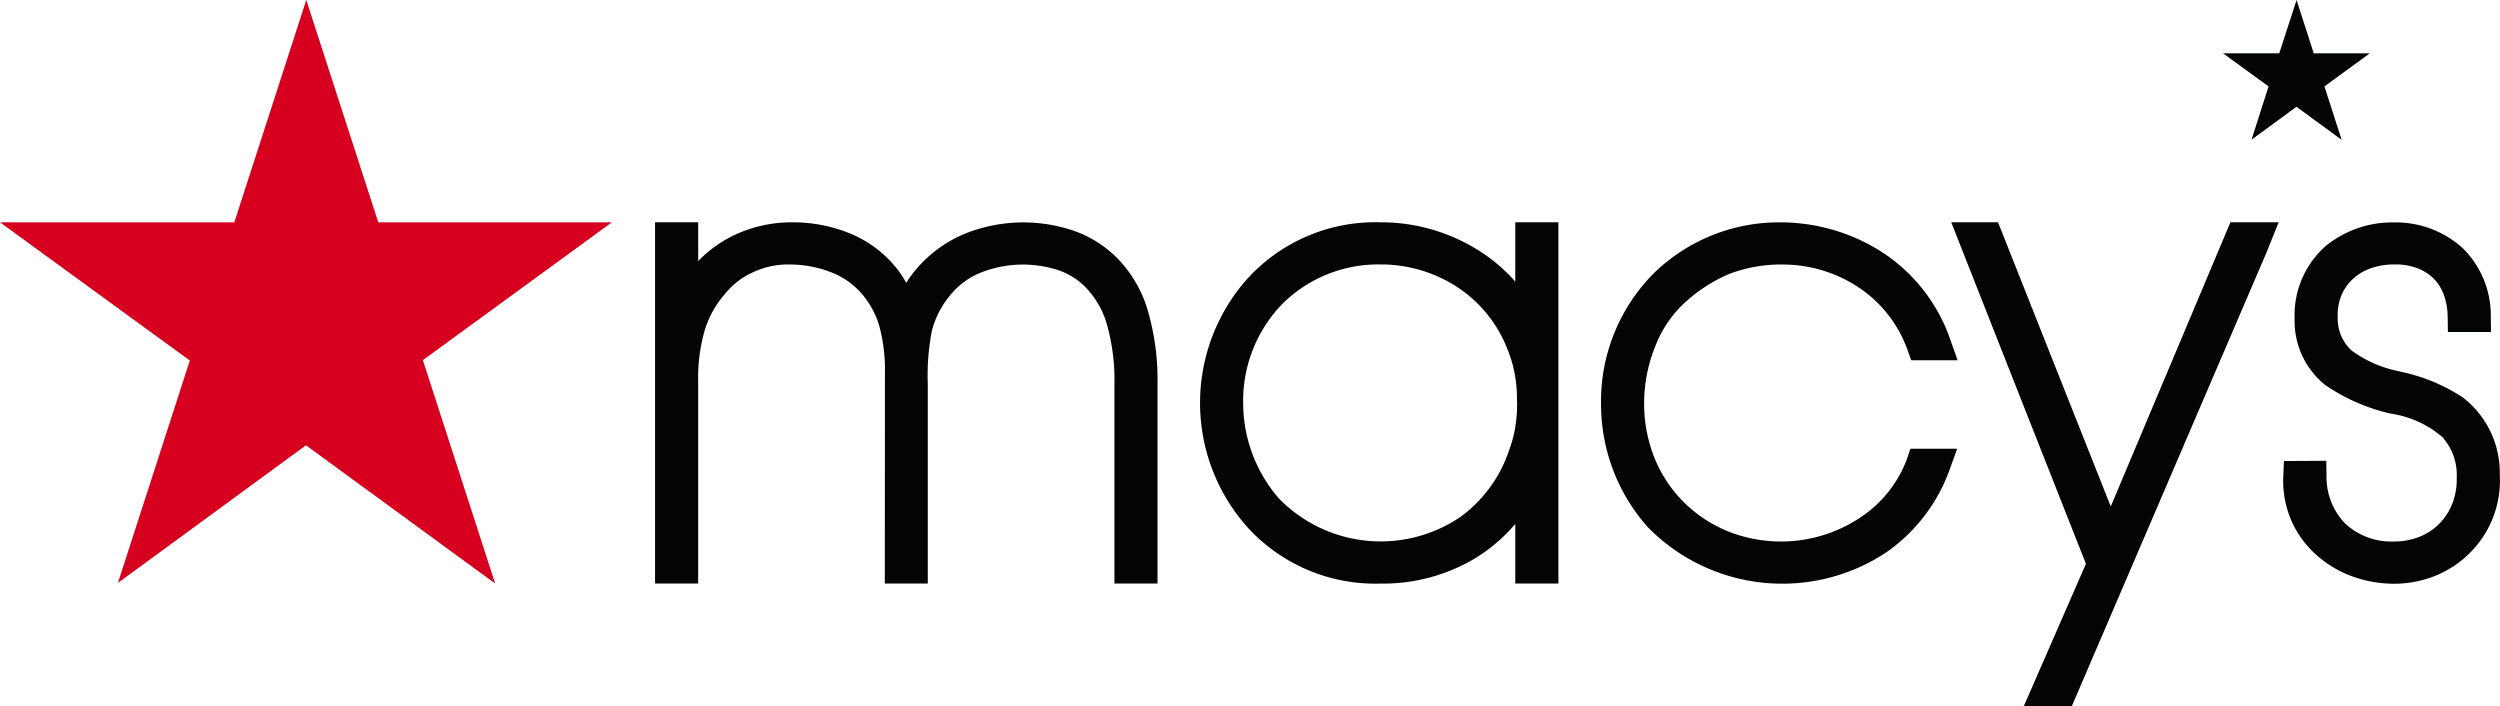 <svg xmlns="http://www.w3.org/2000/svg" width="140" height="39.55" viewBox="0 0 140 39.55">
  <defs>
    <style>
      .cls-1 {
        fill: #030504;
      }

      .cls-2 {
        fill: #d6001e;
      }
    </style>
  </defs>
  <g id="Macy_s_Logo_Black_Red" data-name="Macy&apos;s Logo Black + Red" transform="translate(-34.244 -6.379)">
    <path id="Path_106" data-name="Path 106" class="cls-1" d="M172.226,28.678a10.069,10.069,0,0,0-3.582-1.491l-.139-.036a6.7,6.7,0,0,1-2.556-1.129,2.415,2.415,0,0,1-.793-1.868,2.927,2.927,0,0,1,.161-1.116,2.6,2.6,0,0,1,.56-.912,2.84,2.84,0,0,1,1.031-.686,3.84,3.84,0,0,1,1.418-.251,3.342,3.342,0,0,1,1.257.2,2.586,2.586,0,0,1,.936.58,2.526,2.526,0,0,1,.571.9,3.692,3.692,0,0,1,.223,1.268l.014.834h2.412l-.011-.861a5.289,5.289,0,0,0-1.536-3.8,5.547,5.547,0,0,0-3.889-1.474,5.882,5.882,0,0,0-3.776,1.285,5.14,5.14,0,0,0-1.783,4.1,4.581,4.581,0,0,0,1.7,3.709,10.621,10.621,0,0,0,3.674,1.61,5.726,5.726,0,0,1,2.882,1.3,3.149,3.149,0,0,1,.821,2.272l0,.12a3.648,3.648,0,0,1-.247,1.346,3.347,3.347,0,0,1-.7,1.1,3.282,3.282,0,0,1-1.126.756,3.839,3.839,0,0,1-1.44.269,3.8,3.8,0,0,1-2.729-1,3.745,3.745,0,0,1-1.05-2.683l-.014-.836-2.372.013-.043,1.074a5.7,5.7,0,0,0,.379,2.065,5.539,5.539,0,0,0,1.113,1.76,6.186,6.186,0,0,0,2.123,1.46,6.812,6.812,0,0,0,2.593.512,6.156,6.156,0,0,0,2.4-.48,5.816,5.816,0,0,0,1.98-1.381,5.675,5.675,0,0,0,1.214-1.976,5.774,5.774,0,0,0,.33-2.306,5.317,5.317,0,0,0-2.008-4.24"/>
    <path id="Path_107" data-name="Path 107" class="cls-1" d="M161.881,9.366h-3.144l2.547,1.852-.953,2.985,2.515-1.844,2.531,1.85-.965-2.993,2.541-1.85h-3.139l-.961-2.987Z"/>
    <path id="Path_108" data-name="Path 108" class="cls-1" d="M152.446,34.741l-6.313-15.914h-2.619l.677,1.721c.055.141,1.8,4.567,3.53,8.954l3.335,8.45-3.481,7.976h2.689l10.884-25.362.7-1.739h-2.7Z"/>
    <path id="Path_109" data-name="Path 109" class="cls-1" d="M128.518,23.4a8.647,8.647,0,0,1,2.574-1.685,8.153,8.153,0,0,1,3.026-.523,7.719,7.719,0,0,1,3.983,1.136,7.062,7.062,0,0,1,2.97,3.666l.2.561h2.6l-.4-1.128a9.55,9.55,0,0,0-4.151-5.127,10.56,10.56,0,0,0-5.333-1.468,10.027,10.027,0,0,0-7.191,2.911,10.161,10.161,0,0,0-2.894,7.239,10.355,10.355,0,0,0,2.611,6.91,10.54,10.54,0,0,0,13.346,1.43,9.581,9.581,0,0,0,3.576-4.677l.409-1.135h-2.618l-.193.573a6.742,6.742,0,0,1-2.371,3.11,8.014,8.014,0,0,1-7.61.957,7.5,7.5,0,0,1-2.454-1.59,7.362,7.362,0,0,1-1.692-2.512,8.173,8.173,0,0,1-.59-3.1,8.52,8.52,0,0,1,.613-3.151,6.525,6.525,0,0,1,1.586-2.4"/>
    <path id="Path_110" data-name="Path 110" class="cls-1" d="M119.1,18.827v3.321a9.4,9.4,0,0,0-1.8-1.579,10.252,10.252,0,0,0-5.768-1.741,9.677,9.677,0,0,0-7.5,3.232,10.457,10.457,0,0,0,0,13.767,9.68,9.68,0,0,0,7.5,3.233,10.071,10.071,0,0,0,5.316-1.414,9.322,9.322,0,0,0,2.252-1.927v3.338h2.415V18.827Zm.009,11.412a6.975,6.975,0,0,1-.37,1.392,7.581,7.581,0,0,1-2.73,3.709,7.955,7.955,0,0,1-10.148-1.05,8.167,8.167,0,0,1-2-5.347,7.8,7.8,0,0,1,2.191-5.543,7.619,7.619,0,0,1,5.479-2.212,7.829,7.829,0,0,1,4.354,1.29,7.305,7.305,0,0,1,2.773,3.452,6.9,6.9,0,0,1,.4,1.336,7.881,7.881,0,0,1,.138,1.505,7.424,7.424,0,0,1-.091,1.468"/>
    <path id="Path_111" data-name="Path 111" class="cls-1" d="M96.806,20.831a6.441,6.441,0,0,0-2.374-1.51,8.786,8.786,0,0,0-6.155.145,7.194,7.194,0,0,0-2.553,1.793,7.037,7.037,0,0,0-.733.959,5.157,5.157,0,0,0-.632-.929,6.509,6.509,0,0,0-2.519-1.839,8.448,8.448,0,0,0-3.275-.621,7.507,7.507,0,0,0-3.114.676A6.974,6.974,0,0,0,73.343,21V18.827H70.927v20.23h2.415V27.7a9.475,9.475,0,0,1,.367-2.825,5.486,5.486,0,0,1,1.126-2.026,4.174,4.174,0,0,1,1.6-1.232,4.573,4.573,0,0,1,2.1-.425,6.434,6.434,0,0,1,2.46.518,4.366,4.366,0,0,1,1.661,1.307,4.869,4.869,0,0,1,.824,1.6A9.489,9.489,0,0,1,83.8,27.33l-.007,11.727H86.2V27.864a13.072,13.072,0,0,1,.226-2.945,5.047,5.047,0,0,1,.994-1.965A4.26,4.26,0,0,1,89.287,21.6a6.4,6.4,0,0,1,4.28-.072,3.889,3.889,0,0,1,1.493.963,4.94,4.94,0,0,1,1.173,2.063,11.423,11.423,0,0,1,.419,3.311V39.057h2.413V27.864a13.864,13.864,0,0,0-.542-4.085,6.988,6.988,0,0,0-1.717-2.947"/>
    <path id="Path_112" data-name="Path 112" class="cls-2" d="M51.395,6.379l-4.029,12.45H34.244l10.63,7.739L40.848,39.021l10.531-7.706,10.594,7.742L57.925,26.547l10.583-7.718H55.428Z"/>
  </g>
</svg>
